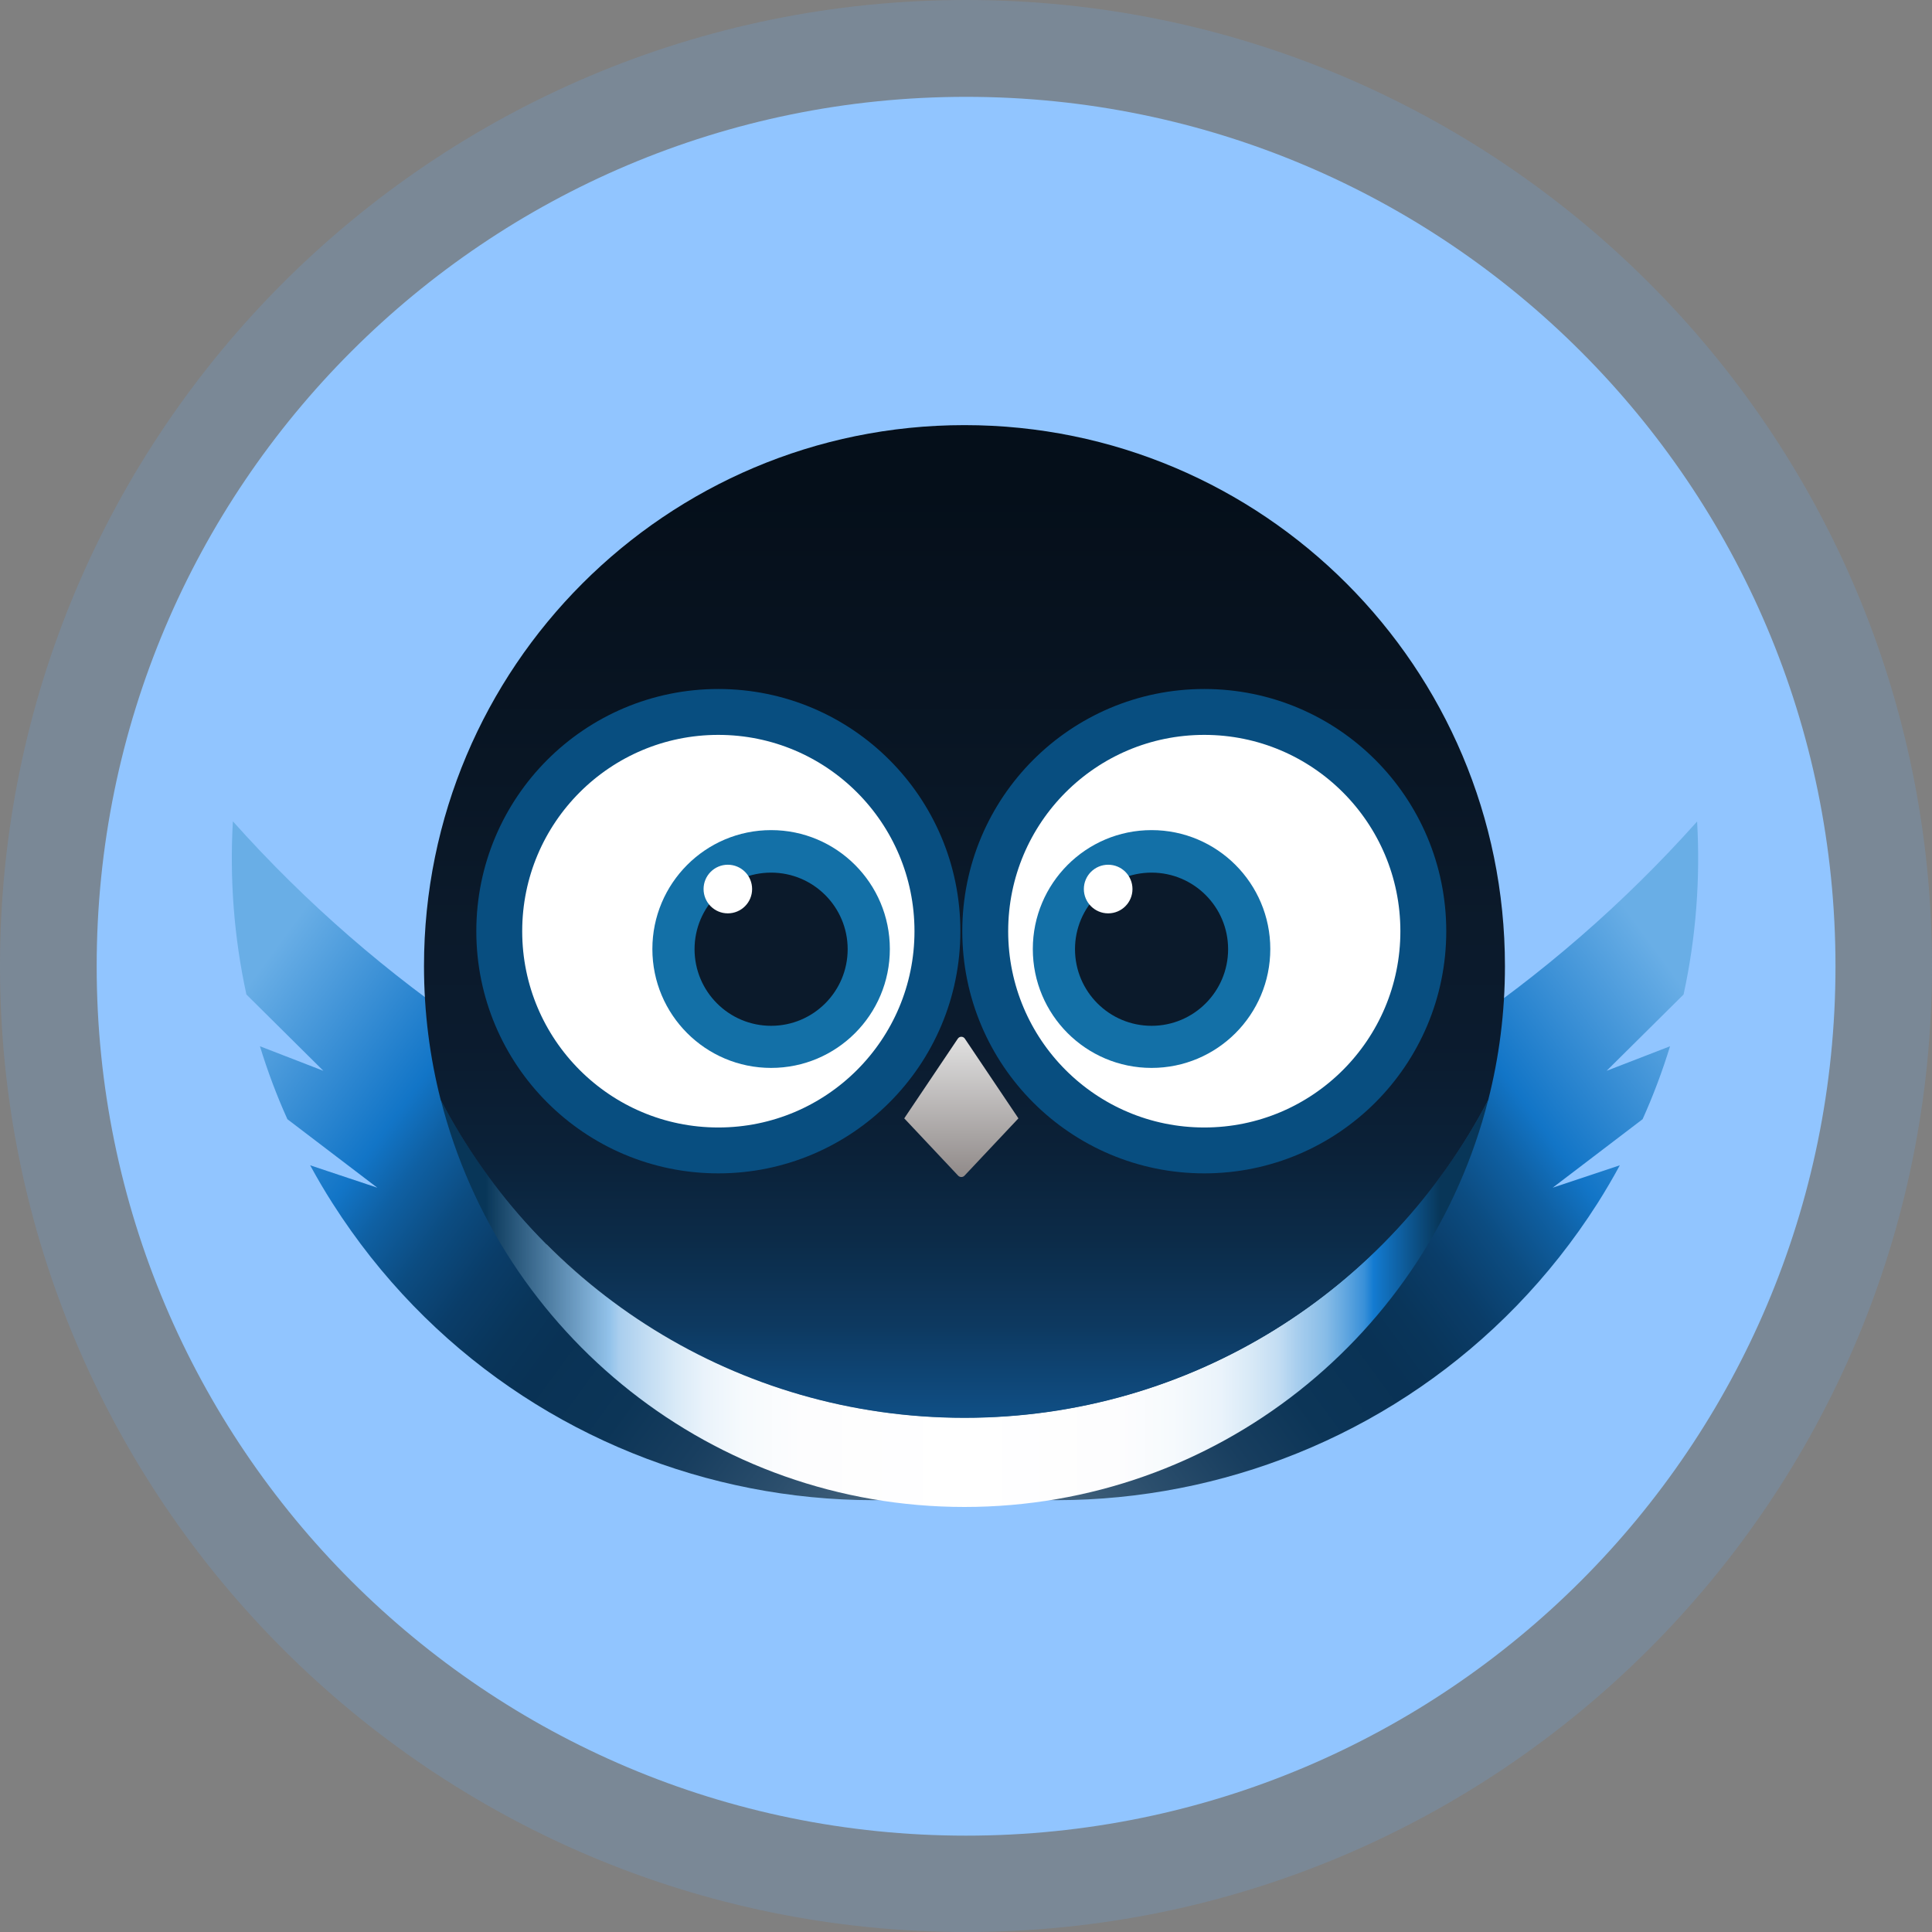 <svg width="24" height="24" viewBox="0 0 24 24" fill="none" xmlns="http://www.w3.org/2000/svg">
    <rect x="0" y="0" width="24" height="24" fill="#808080" stroke="none"/>
    <path d="M12 24C18.627 24 24 18.627 24 12C24 5.373 18.627 0 12 0C5.373 0 0 5.373 0 12C0 18.627 5.373 24 12 24Z" fill="#64AAF1" fill-opacity="0.2"/>
    <path d="M12.001 22.803C17.965 22.803 22.801 17.968 22.801 12.003C22.801 6.038 17.965 1.203 12.001 1.203C6.036 1.203 1.201 6.038 1.201 12.003C1.201 17.968 6.036 22.803 12.001 22.803Z" fill="#91C5FF"/>
    <path d="M2.893 10.203C2.852 10.918 2.906 11.641 3.061 12.354L4.017 13.302L3.229 12.997C3.323 13.303 3.436 13.606 3.57 13.903L4.687 14.754L3.853 14.476C3.94 14.636 4.033 14.795 4.133 14.951C6.502 18.664 11.428 19.752 15.138 17.381C15.965 16.852 16.662 16.195 17.218 15.454C11.963 16.182 6.544 14.29 2.893 10.203Z" fill="url(#paint0_linear_5678_26010)"/>
    <path d="M21.082 10.203C21.123 10.918 21.069 11.641 20.914 12.354L19.958 13.302L20.746 12.997C20.652 13.303 20.539 13.606 20.405 13.903L19.288 14.754L20.122 14.476C20.035 14.636 19.942 14.795 19.843 14.951C17.474 18.664 12.547 19.752 8.837 17.381C8.01 16.852 7.313 16.195 6.757 15.454C12.014 16.183 17.432 14.291 21.083 10.204L21.082 10.203Z" fill="url(#paint1_linear_5678_26010)"/>
    <path d="M11.981 17.611C9.153 17.611 6.7 16.01 5.476 13.664C6.216 16.571 8.848 18.72 11.981 18.72C15.115 18.72 17.748 16.571 18.487 13.664C17.262 16.01 14.809 17.611 11.981 17.611Z" fill="url(#paint2_linear_5678_26010)"/>
    <path d="M11.981 17.613C14.809 17.613 17.262 16.012 18.487 13.665C18.623 13.133 18.695 12.576 18.695 12.001C18.695 8.29 15.689 5.281 11.981 5.281C8.273 5.281 5.267 8.29 5.267 12.001C5.267 12.576 5.339 13.133 5.475 13.665C6.7 16.012 9.154 17.613 11.981 17.613Z" fill="url(#paint3_linear_5678_26010)"/>
    <path d="M8.923 14.291C10.426 14.291 11.645 13.072 11.645 11.568C11.645 10.063 10.426 8.844 8.923 8.844C7.421 8.844 6.202 10.063 6.202 11.568C6.202 13.072 7.421 14.291 8.923 14.291Z" fill="white" stroke="#084E80" stroke-width="0.57" stroke-miterlimit="10"/>
    <path d="M9.579 13.266C10.394 13.266 11.054 12.605 11.054 11.789C11.054 10.974 10.394 10.312 9.579 10.312C8.764 10.312 8.104 10.974 8.104 11.789C8.104 12.605 8.764 13.266 9.579 13.266Z" fill="#1370A7"/>
    <path d="M9.579 12.743C10.104 12.743 10.53 12.317 10.53 11.791C10.53 11.266 10.104 10.84 9.579 10.84C9.054 10.84 8.628 11.266 8.628 11.791C8.628 12.317 9.054 12.743 9.579 12.743Z" fill="#0B1A2B"/>
    <path d="M9.041 11.346C9.208 11.346 9.343 11.211 9.343 11.044C9.343 10.877 9.208 10.742 9.041 10.742C8.875 10.742 8.74 10.877 8.74 11.044C8.74 11.211 8.875 11.346 9.041 11.346Z" fill="white"/>
    <path d="M14.96 14.291C16.463 14.291 17.681 13.072 17.681 11.568C17.681 10.063 16.463 8.844 14.96 8.844C13.457 8.844 12.239 10.063 12.239 11.568C12.239 13.072 13.457 14.291 14.96 14.291Z" fill="white" stroke="#084E80" stroke-width="0.57" stroke-miterlimit="10"/>
    <path d="M14.305 13.266C15.12 13.266 15.78 12.605 15.78 11.789C15.78 10.974 15.12 10.312 14.305 10.312C13.49 10.312 12.83 10.974 12.83 11.789C12.83 12.605 13.49 13.266 14.305 13.266Z" fill="#1370A7"/>
    <path d="M14.305 12.743C14.83 12.743 15.256 12.317 15.256 11.791C15.256 11.266 14.83 10.84 14.305 10.84C13.78 10.84 13.354 11.266 13.354 11.791C13.354 12.317 13.78 12.743 14.305 12.743Z" fill="#0B1A2B"/>
    <path d="M13.766 11.346C13.933 11.346 14.068 11.211 14.068 11.044C14.068 10.877 13.933 10.742 13.766 10.742C13.6 10.742 13.464 10.877 13.464 11.044C13.464 11.211 13.6 11.346 13.766 11.346Z" fill="white"/>
    <path d="M12.636 13.87L11.986 12.903C11.965 12.871 11.919 12.871 11.898 12.903L11.248 13.87L11.233 13.893L11.253 13.914L11.903 14.605C11.925 14.627 11.96 14.627 11.981 14.605L12.631 13.914L12.651 13.893L12.636 13.87Z" fill="url(#paint4_linear_5678_26010)"/>
    <defs>
        <linearGradient id="paint0_linear_5678_26010" x1="4.159" y1="10.766" x2="15.738" y2="19.232" gradientUnits="userSpaceOnUse">
            <stop stop-color="#69AEE6"/>
            <stop offset="0.17" stop-color="#1275C7"/>
            <stop offset="0.21" stop-color="#0F60A3"/>
            <stop offset="0.26" stop-color="#0C4C81"/>
            <stop offset="0.31" stop-color="#0A3D69"/>
            <stop offset="0.36" stop-color="#09355A"/>
            <stop offset="0.4" stop-color="#093255"/>
            <stop offset="0.48" stop-color="#0C3557"/>
            <stop offset="0.55" stop-color="#183E5F"/>
            <stop offset="0.63" stop-color="#2C4F6D"/>
            <stop offset="0.71" stop-color="#476680"/>
            <stop offset="0.78" stop-color="#6A8398"/>
            <stop offset="0.86" stop-color="#96A7B6"/>
            <stop offset="0.93" stop-color="#C8D1D9"/>
            <stop offset="1" stop-color="white"/>
        </linearGradient>
        <linearGradient id="paint1_linear_5678_26010" x1="19.816" y1="10.766" x2="8.236" y2="19.232" gradientUnits="userSpaceOnUse">
            <stop stop-color="#69AEE6"/>
            <stop offset="0.17" stop-color="#1275C7"/>
            <stop offset="0.21" stop-color="#0F60A3"/>
            <stop offset="0.26" stop-color="#0C4C81"/>
            <stop offset="0.31" stop-color="#0A3D69"/>
            <stop offset="0.36" stop-color="#09355A"/>
            <stop offset="0.4" stop-color="#093255"/>
            <stop offset="0.48" stop-color="#0C3557"/>
            <stop offset="0.55" stop-color="#183E5F"/>
            <stop offset="0.63" stop-color="#2C4F6D"/>
            <stop offset="0.71" stop-color="#476680"/>
            <stop offset="0.78" stop-color="#6A8398"/>
            <stop offset="0.86" stop-color="#96A7B6"/>
            <stop offset="0.93" stop-color="#C8D1D9"/>
            <stop offset="1" stop-color="white"/>
        </linearGradient>
        <linearGradient id="paint2_linear_5678_26010" x1="6.031" y1="16.192" x2="17.894" y2="16.192" gradientUnits="userSpaceOnUse">
            <stop stop-color="#083658"/>
            <stop offset="0.13" stop-color="#92C2EA"/>
            <stop offset="0.14" stop-color="#A9CEEE"/>
            <stop offset="0.17" stop-color="#C3DDF3"/>
            <stop offset="0.2" stop-color="#D9EAF7"/>
            <stop offset="0.23" stop-color="#EAF3FB"/>
            <stop offset="0.27" stop-color="#F6FAFD"/>
            <stop offset="0.33" stop-color="#FDFDFE"/>
            <stop offset="0.5" stop-color="white"/>
            <stop offset="0.66" stop-color="#FDFDFE"/>
            <stop offset="0.72" stop-color="#F6FAFD"/>
            <stop offset="0.77" stop-color="#EAF3FB"/>
            <stop offset="0.8" stop-color="#D9EAF7"/>
            <stop offset="0.83" stop-color="#C3DDF3"/>
            <stop offset="0.85" stop-color="#A8CEEE"/>
            <stop offset="0.88" stop-color="#87BCE7"/>
            <stop offset="0.9" stop-color="#62A7E0"/>
            <stop offset="0.92" stop-color="#3990D8"/>
            <stop offset="0.93" stop-color="#137BD1"/>
            <stop offset="1" stop-color="#083658"/>
        </linearGradient>
        <linearGradient id="paint3_linear_5678_26010" x1="11.981" y1="5.979" x2="11.981" y2="19.419" gradientUnits="userSpaceOnUse">
            <stop offset="0.01" stop-color="#050F1A"/>
            <stop offset="0.41" stop-color="#0B1A2B"/>
            <stop offset="0.52" stop-color="#0B1B2E"/>
            <stop offset="0.62" stop-color="#0B2138"/>
            <stop offset="0.7" stop-color="#0C2B48"/>
            <stop offset="0.78" stop-color="#0D3960"/>
            <stop offset="0.85" stop-color="#0F4B7F"/>
            <stop offset="0.93" stop-color="#1060A3"/>
            <stop offset="1" stop-color="#137BD1"/>
        </linearGradient>
        <linearGradient id="paint4_linear_5678_26010" x1="11.942" y1="12.879" x2="11.942" y2="14.621" gradientUnits="userSpaceOnUse">
            <stop stop-color="#E1E1E1"/>
            <stop offset="1" stop-color="#908A89"/>
        </linearGradient>
    </defs>
</svg>
